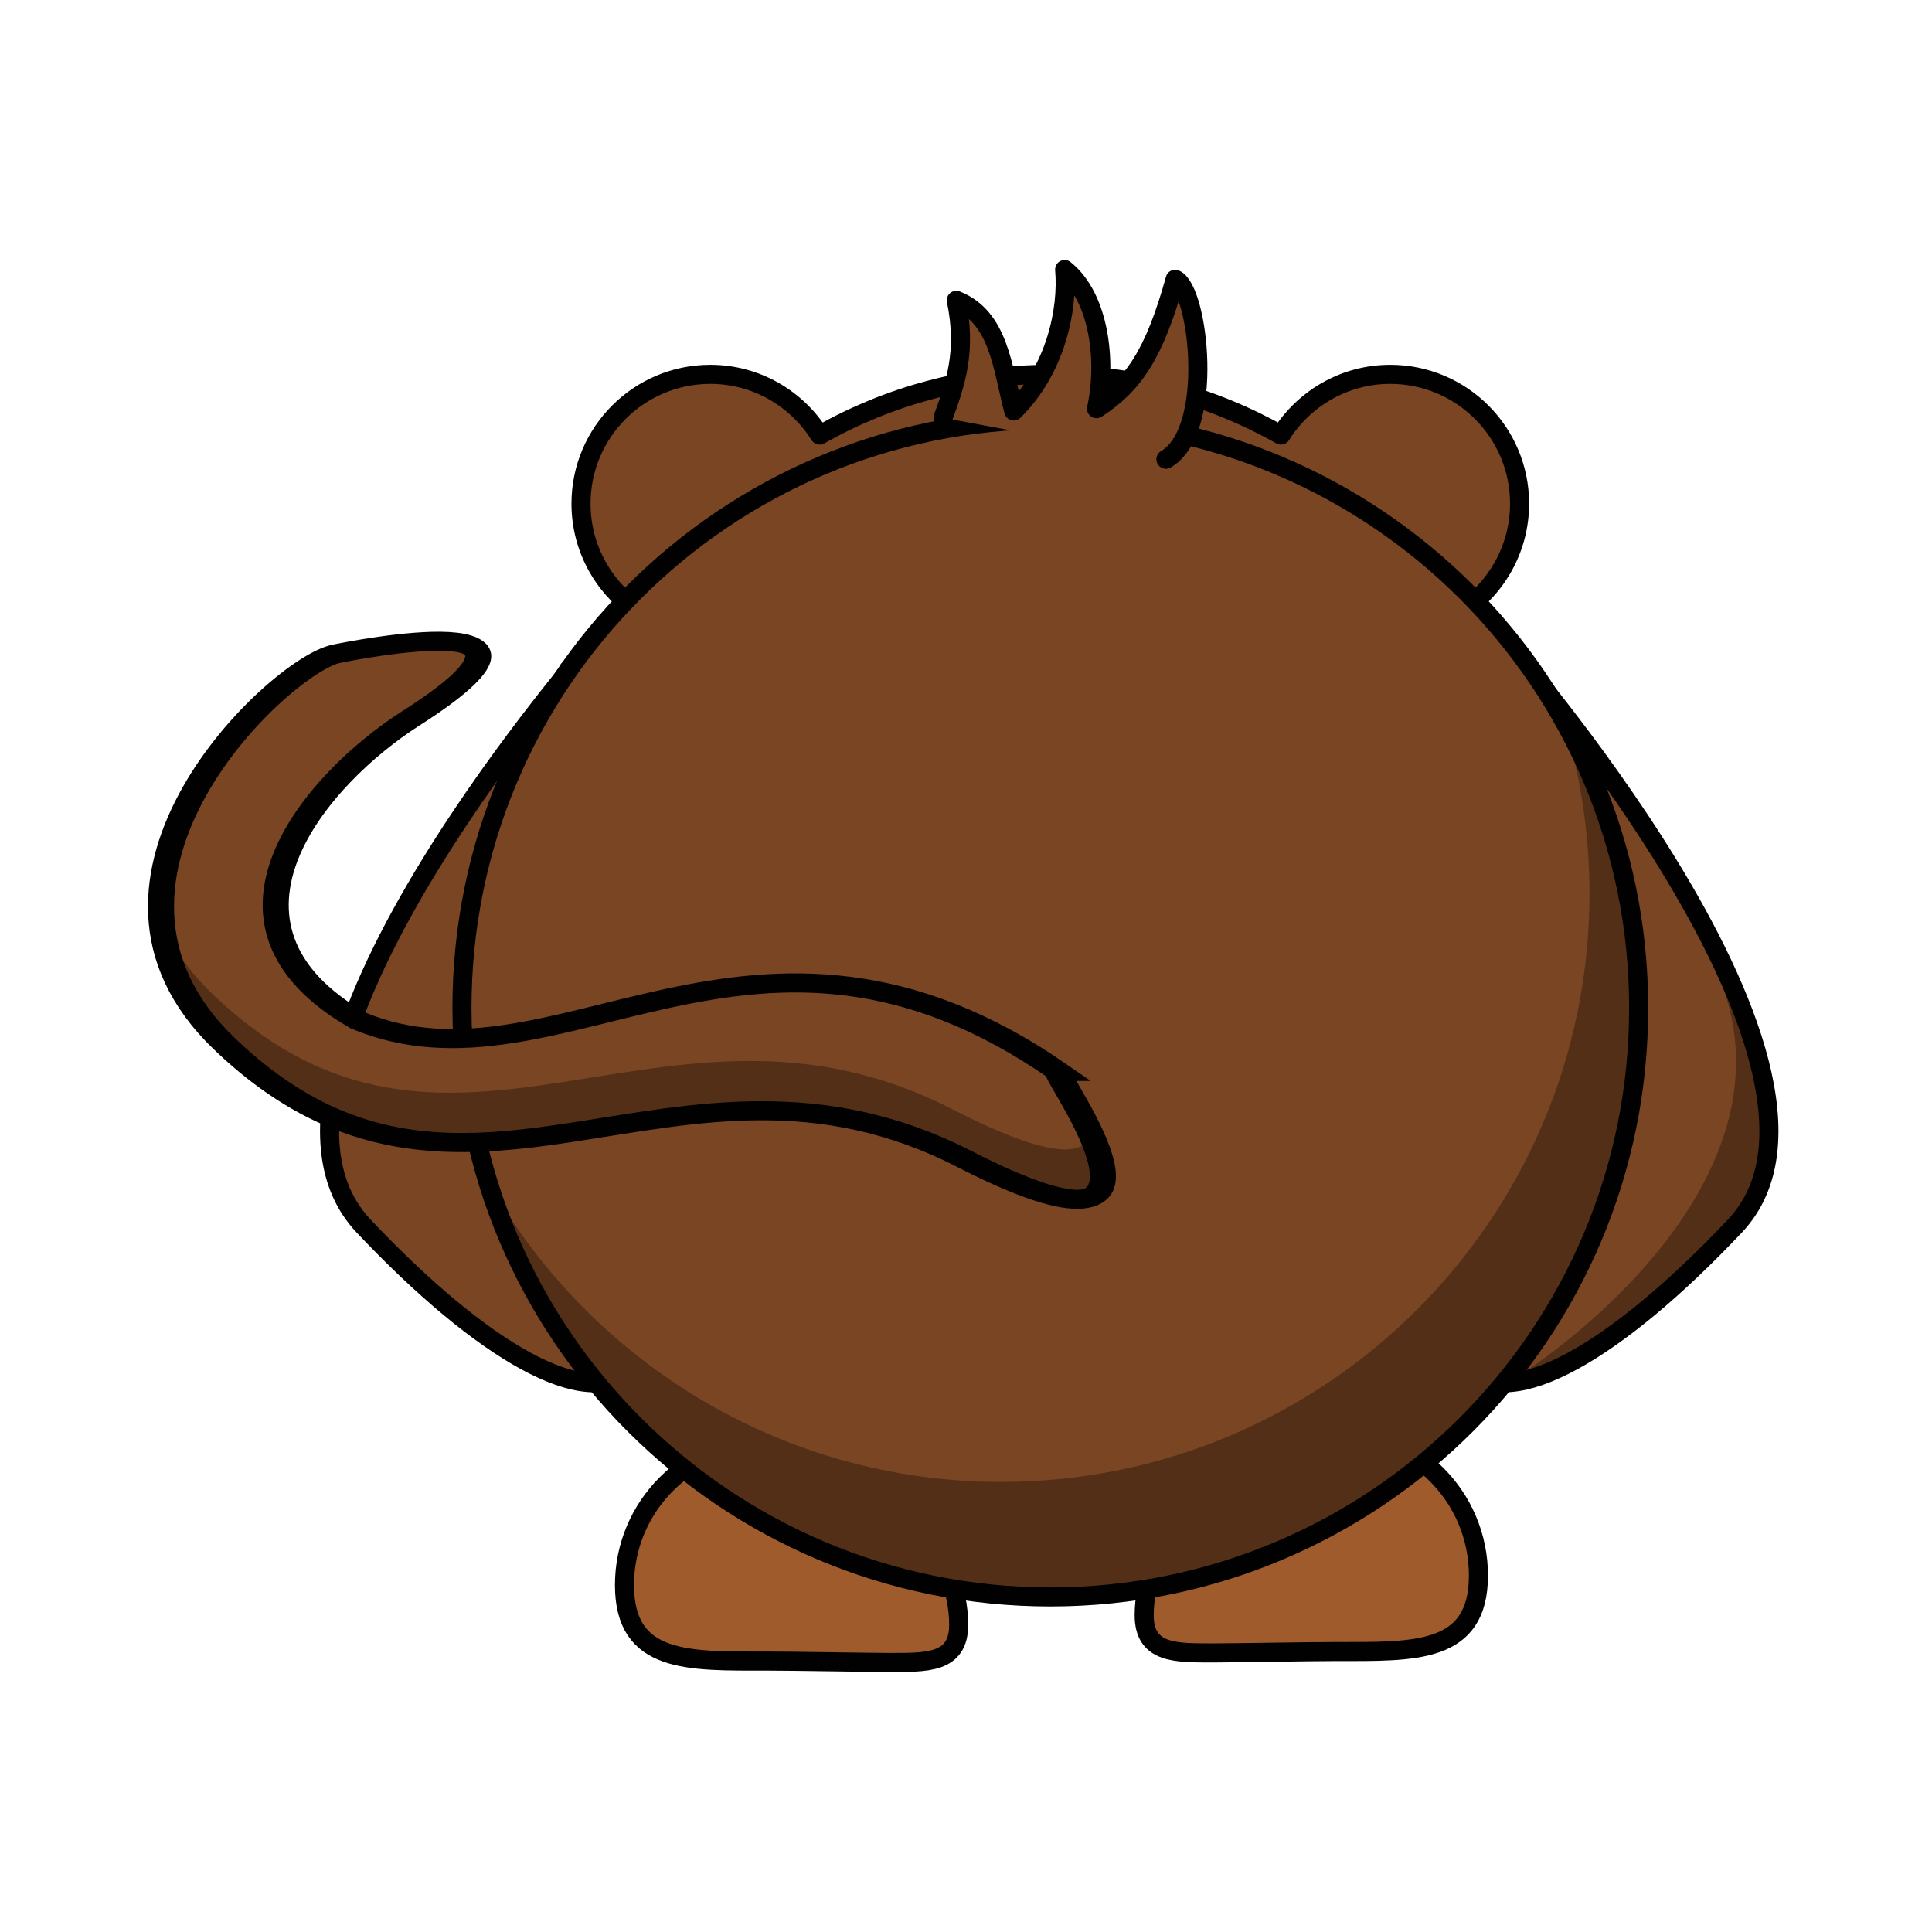 <svg:svg xmlns:svg="http://www.w3.org/2000/svg" height="405.185" viewBox="13.037 -52.532 405.185 405.185" width="405.185">

 <svg:g id="imagebot_2">
  <svg:path d="M 162.007 25.978 C 147.037 25.978 134.887 38.128 134.887 53.095 C 134.887 62.78 139.977 71.27 147.617 76.066 C 139.537 90.353 134.887 106.84 134.887 124.42 C 134.887 178.75 178.957 222.86 233.287 222.86 S 331.727 178.75 331.727 124.42 C 331.727 106.84 327.077 90.353 318.997 76.066 C 326.617 71.266 331.727 62.767 331.727 53.095 C 331.727 38.128 319.577 25.978 304.607 25.978 C 294.937 25.978 286.477 31.082 281.677 38.711 C 267.387 30.617 250.877 25.978 233.287 25.978 S 199.227 30.621 184.937 38.711 C 180.137 31.082 171.677 25.978 162.007 25.978 z" fill="#794522" id="imagebot_36" stroke="#010101" stroke-linecap="round" stroke-linejoin="round" stroke-width="4" />
  <svg:path d="M247.58,276C250.38,262.36 263.99,255.94 278.45,255.94C294.98,255.94 308.4,269.36 308.4,285.89S294.98,301.83 278.45,301.83C272.94,301.83 257.14,302.12 253.23,302.12C244.99,302.12 238.3,302.41 238.3,294.17C238.3,287.36 241.34,277.79 247.58,276z" fill="#a05b2c" id="imagebot_18" stroke="#010101" stroke-linecap="round" stroke-linejoin="round" stroke-width="4" transform="translate(0 -4) matrix(1 0 0 1 14.697 -4)" />
  <svg:path d="M 204.827 270 C 202.017 256.36 188.417 249.94 173.957 249.94 C 157.427 249.94 144.007 263.36 144.007 279.89 S 157.427 295.83 173.957 295.83 C 179.457 295.83 195.267 296.12 199.177 296.12 C 207.417 296.12 214.097 296.41 214.097 288.17 C 214.097 281.36 211.067 271.79 204.827 270 z" fill="#a05b2c" id="imagebot_10" stroke="#010101" stroke-linecap="round" stroke-linejoin="round" stroke-width="4" />
  <svg:g id="imagebot_46" transform="matrix(1 0 0 1 14.697 -2)">
   <svg:path d="M117.52,89.999C129.26,77.613 42.621,172.72 74.581,206.579C99.522,232.999 121.58,245.579 130.58,236.579L124.58,211.579S96.581,191.579 105.58,182.579C114.58,173.579 124.58,163.579 124.58,154.579" fill="#794522" id="imagebot_47" stroke="#010101" stroke-linecap="round" stroke-width="4" />
  </svg:g>
  <svg:g id="imagebot_56" transform="matrix(1 0 0 1 14.697 -2)">
   <svg:path d="M319.26,89.999C307.53,77.612 394.16,172.72 362.2,206.579C337.26,232.999 315.2,245.579 306.2,236.579L312.2,211.579S340.2,191.579 331.2,182.579S312.2,163.579 312.2,154.579" fill="#794522" id="imagebot_58" stroke="#010101" stroke-linecap="round" stroke-width="4" />
   <svg:path d="M359.76,156.75C361.51,155.75 369.76,165 369.76,192.75C369.76,206.18 324.7,240.17 312.51,240.5C318.54,237.98 375.26,200.5 359.76,156.75z" fill="#010101" fill-opacity="0.314" id="imagebot_57" />
  </svg:g>
  <svg:g id="imagebot_59" transform="translate(14.697 -2)">
   <svg:path d="M342,160.92C342.04,229.06 286.84,284.34 218.69,284.38C150.55,284.43 95.27,229.23 95.23,161.08C95.225,161.03 95.225,160.97 95.225,160.92C95.179,92.771 150.38,37.49 218.525,37.45C286.675,37.401 341.955,92.607 342.005,160.75L342.005,160.92L342,160.92z" fill="#794522" id="imagebot_61" stroke="#010101" stroke-linecap="round" stroke-linejoin="round" stroke-width="4" />
   <svg:path d="M326.78,102.3C329.98,113.27 331.69,124.88 331.69,136.89C331.69,205 276.42,260.26 208.31,260.26C161.49,260.26 120.71,234.13 99.81,195.67C114.84,246.87 162.18,284.3 218.22,284.3C286.33,284.3 341.59,229.03 341.59,160.92C341.59,139.71 336.22,119.73 326.78,102.3z" fill="#010101" fill-opacity="0.314" id="imagebot_60" />
  </svg:g>
  <svg:path d="M242.86,41.785C253.19,35.759 249.71,6.172 244.8,4.04C240.39,19.907 235.98,26.201 228.3,31.178C230.48,21.35 228.92,7.836 221.62,2C222.36,10.4 219.74,23.043 210.94,31.662C208.55,22.565 207.88,12.034 198.9,8.455C201.11,19.185 198.75,25.874 196.11,33.086" fill="#794522" id="imagebot_33" stroke="#010101" stroke-linecap="round" stroke-linejoin="round" stroke-width="4" transform="translate(0 2) matrix(1 0 0 1 14.697 0)" />
  <svg:title>imagebot_2</svg:title>
  <svg:g id="imagebot_62" transform="translate(24 74.01) matrix(1.366 0 0 1 20.07 -122.01)">
   <svg:path d="M139.72,220.17C93.054,175.97 62.902,226.92 32.28,209.5C6.445,189.33 25.778,158.83 40.362,146.12C68.033,122.01 31.764,131.78 28.901,132.59C20.288,135.01 -14.697,179.64 11.669,214.28C48.346,262.46 80.983,207.48 125.329,238.53C163.039,264.92 138.999,221.2 139.719,220.17L139.72,220.17z" fill="#794522" id="imagebot_64" stroke="#010101" stroke-width="4" />
   <svg:path d="M11.669,214.27C48.344,262.46 80.985,207.49 125.339,238.54C149.129,255.2 148.319,243.93 144.679,233.09C143.939,237.94 138.809,238.82 123.489,228.1C79.142,197.04 46.501,252.01 9.829,203.83C6.118,198.96 3.624,193.89 2.098,188.77C2.637,197.37 5.441,206.09 11.668,214.27L11.669,214.27z" fill="#010101" fill-opacity="0.314" id="imagebot_63" />
  </svg:g>
 </svg:g>
</svg:svg>